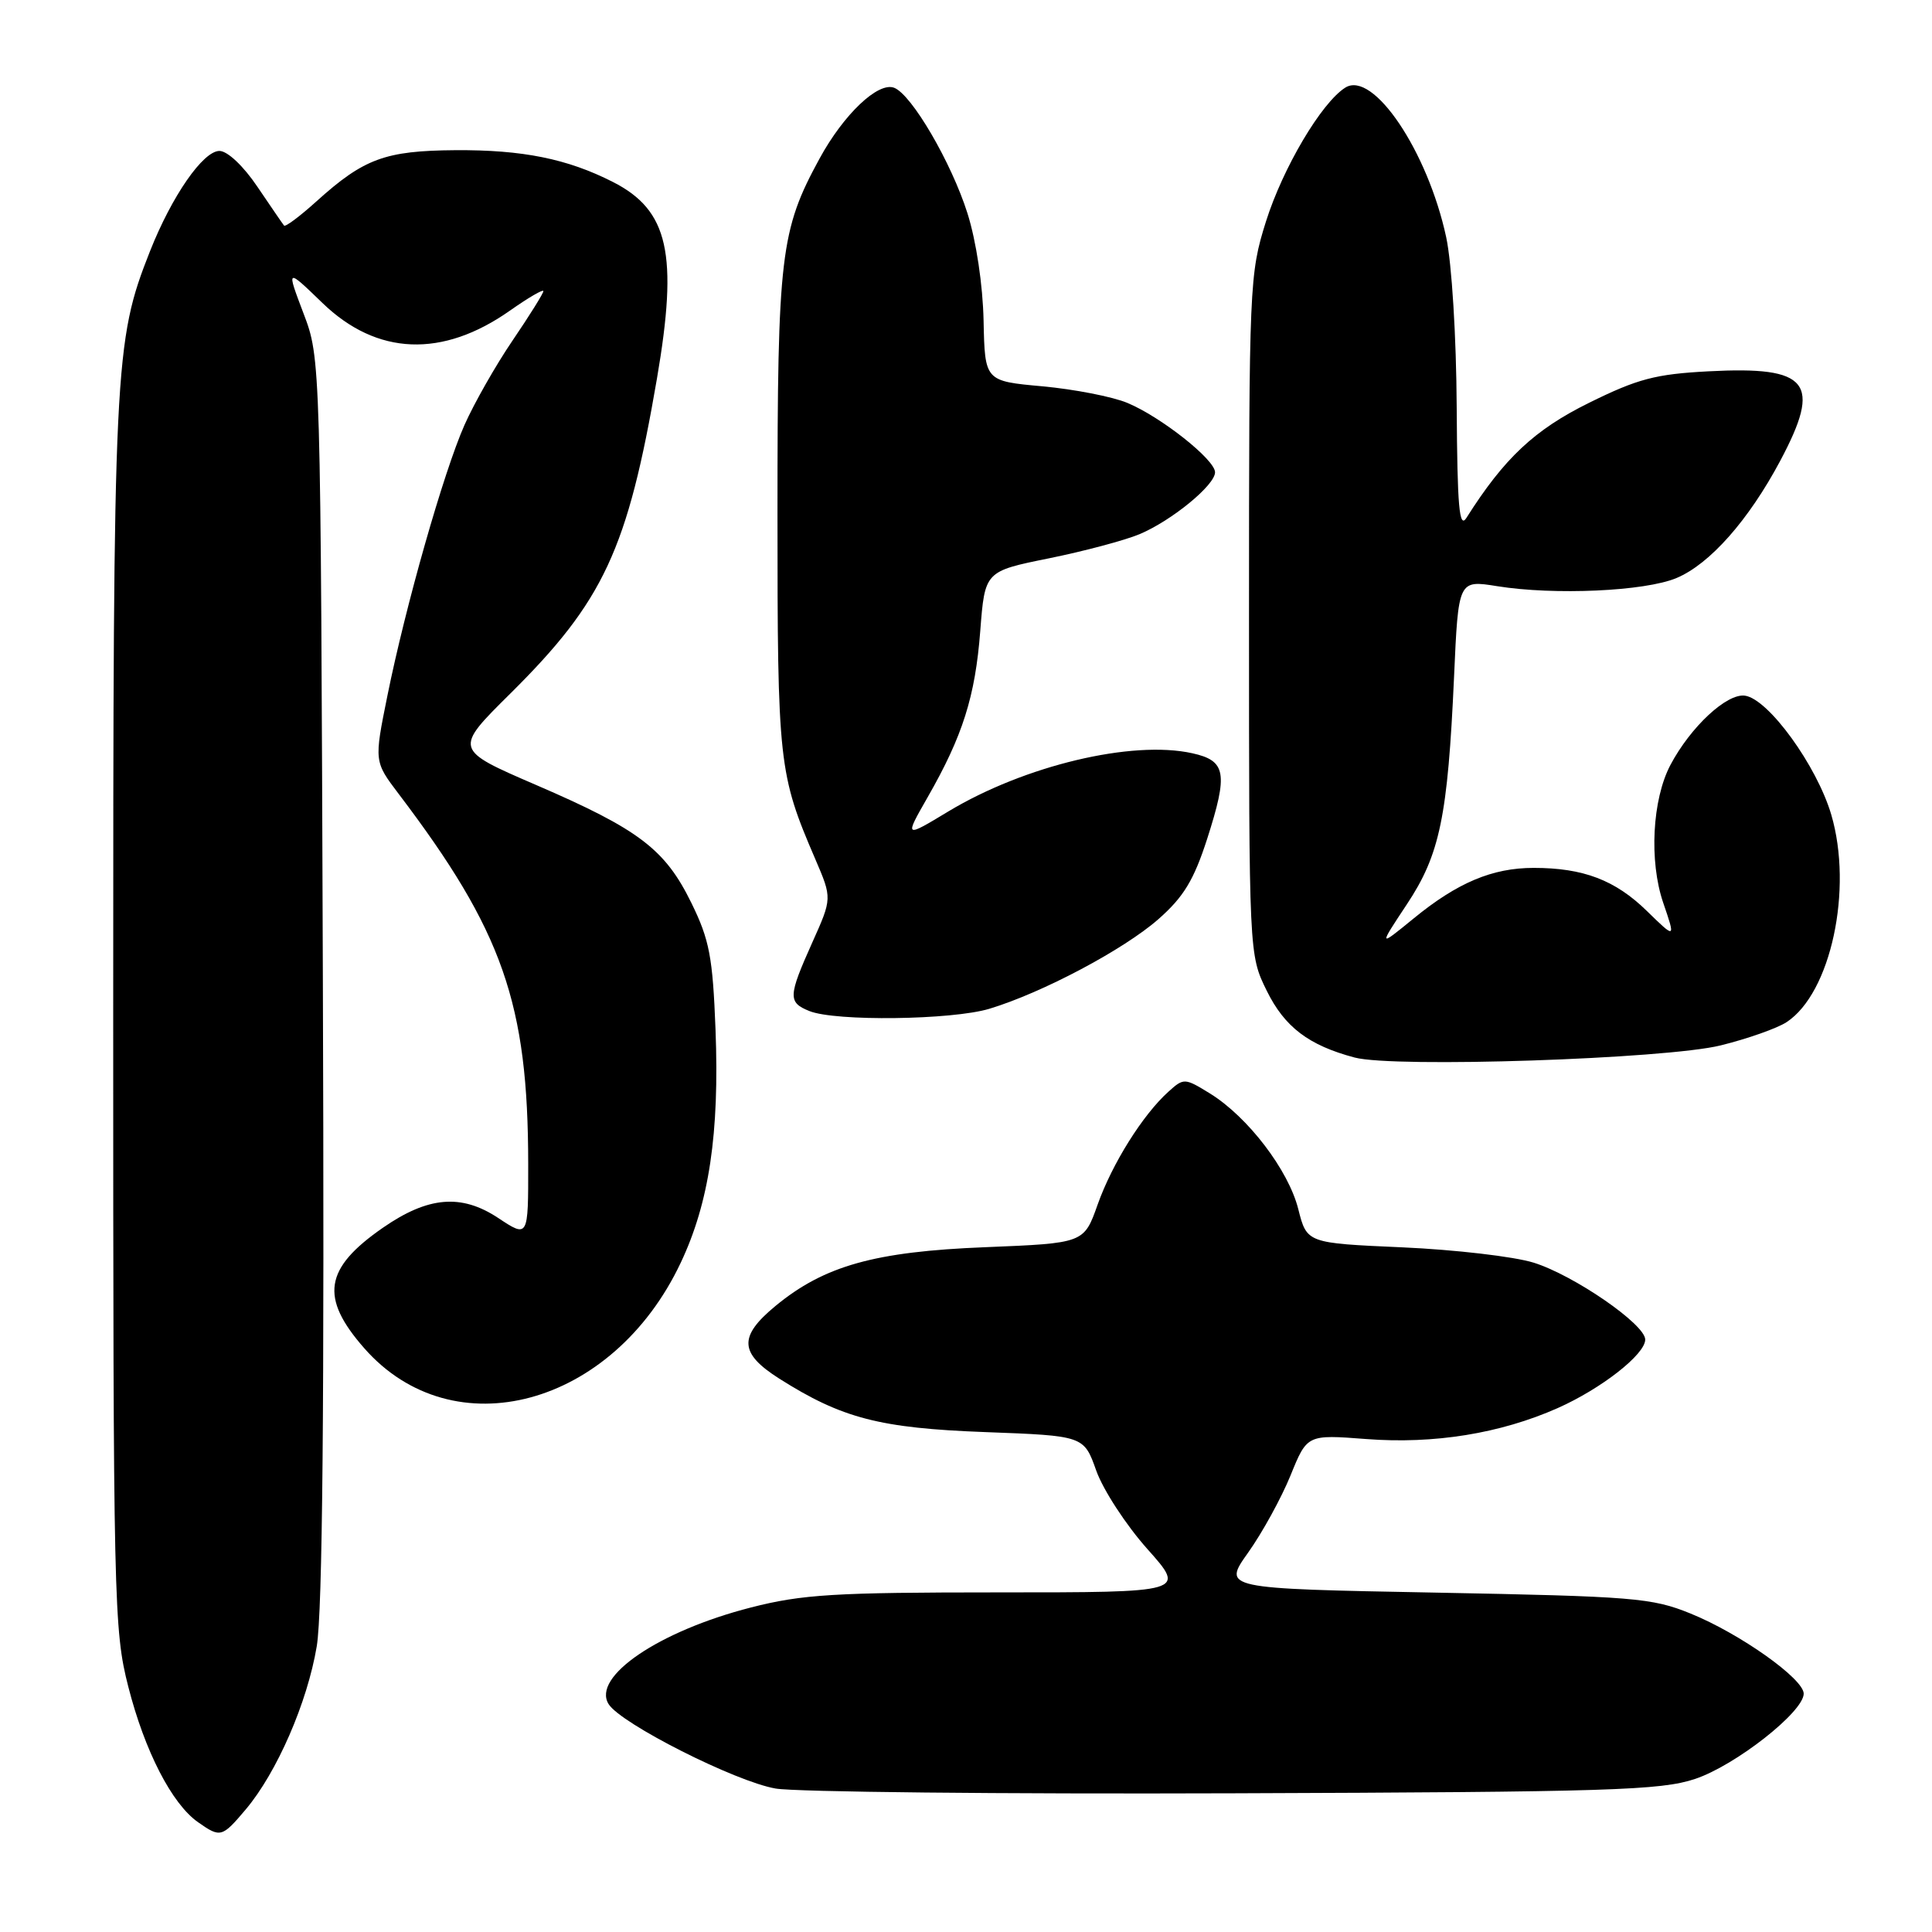 <?xml version="1.0" encoding="UTF-8" standalone="no"?>
<!DOCTYPE svg PUBLIC "-//W3C//DTD SVG 1.1//EN" "http://www.w3.org/Graphics/SVG/1.1/DTD/svg11.dtd" >
<svg xmlns="http://www.w3.org/2000/svg" xmlns:xlink="http://www.w3.org/1999/xlink" version="1.1" viewBox="0 0 256 256">
 <g >
 <path fill="currentColor"
d=" M 32.57 239.75 C 36.69 234.86 40.72 225.61 41.97 218.15 C 42.74 213.53 42.99 186.46 42.78 129.50 C 42.49 47.50 42.49 47.50 40.21 41.51 C 37.94 35.52 37.94 35.52 42.72 40.14 C 49.93 47.12 58.63 47.47 67.61 41.13 C 70.03 39.43 72.00 38.28 72.00 38.58 C 72.00 38.87 70.16 41.82 67.91 45.13 C 65.66 48.44 62.80 53.48 61.54 56.33 C 58.78 62.57 53.74 80.27 51.33 92.20 C 49.57 100.90 49.57 100.90 52.83 105.20 C 66.63 123.39 69.98 132.96 69.99 154.26 C 70.00 164.03 70.00 164.03 66.00 161.38 C 61.13 158.16 56.73 158.53 50.74 162.68 C 42.96 168.07 42.36 171.92 48.26 178.64 C 60.06 192.08 81.19 186.38 90.19 167.34 C 93.97 159.36 95.34 150.18 94.81 136.41 C 94.44 126.81 94.01 124.53 91.61 119.64 C 88.13 112.53 84.68 109.90 71.05 104.02 C 60.14 99.31 60.14 99.31 67.61 91.91 C 79.99 79.64 83.16 72.84 87.05 50.16 C 89.88 33.65 88.59 27.87 81.23 24.12 C 75.19 21.04 69.25 19.84 60.33 19.90 C 51.02 19.97 48.21 21.01 41.91 26.70 C 39.73 28.67 37.81 30.10 37.64 29.89 C 37.46 29.68 35.88 27.36 34.11 24.75 C 32.26 22.00 30.14 20.00 29.08 20.00 C 26.91 20.00 22.78 25.96 19.89 33.25 C 15.13 45.30 15.00 47.98 15.00 134.43 C 15.00 212.42 15.08 215.99 17.00 223.50 C 19.18 232.04 22.78 239.03 26.24 241.45 C 29.21 243.54 29.42 243.48 32.57 239.75 Z  M 224.60 235.72 C 229.96 233.93 239.00 226.83 239.00 224.42 C 239.00 222.45 230.54 216.45 224.00 213.80 C 218.89 211.72 216.48 211.53 190.25 211.03 C 161.99 210.50 161.99 210.50 165.39 205.72 C 167.26 203.09 169.78 198.50 171.00 195.51 C 173.20 190.08 173.20 190.08 181.03 190.68 C 190.01 191.37 198.80 189.95 206.40 186.58 C 212.20 184.00 218.00 179.46 218.00 177.50 C 218.00 175.48 208.56 168.98 203.22 167.31 C 200.62 166.50 192.80 165.59 185.83 165.28 C 173.17 164.72 173.17 164.72 172.03 160.22 C 170.73 155.04 165.35 148.00 160.34 144.90 C 156.98 142.83 156.86 142.82 154.84 144.64 C 151.43 147.70 147.37 154.18 145.44 159.62 C 143.63 164.73 143.63 164.73 130.56 165.26 C 115.90 165.84 109.21 167.72 102.75 173.05 C 97.84 177.10 97.96 179.31 103.25 182.67 C 111.56 187.94 116.59 189.24 130.56 189.76 C 143.62 190.25 143.62 190.25 145.26 194.87 C 146.17 197.42 149.21 202.09 152.03 205.25 C 157.16 211.00 157.16 211.00 132.24 211.00 C 110.59 211.00 106.29 211.26 99.50 213.00 C 87.31 216.12 78.37 222.19 80.65 225.81 C 82.27 228.40 97.44 236.07 102.77 236.99 C 105.37 237.45 132.70 237.73 163.50 237.62 C 213.30 237.45 220.07 237.23 224.60 235.72 Z  M 228.00 138.52 C 231.57 137.64 235.50 136.25 236.73 135.44 C 242.60 131.60 245.56 117.82 242.65 107.94 C 240.73 101.45 234.34 92.63 231.22 92.18 C 228.82 91.84 224.02 96.30 221.34 101.36 C 218.93 105.93 218.50 114.09 220.38 119.61 C 222.03 124.43 222.03 124.43 218.21 120.70 C 214.02 116.61 209.79 115.00 203.22 115.00 C 197.75 115.00 193.11 116.95 187.29 121.72 C 182.66 125.50 182.66 125.50 186.40 119.85 C 190.80 113.23 191.83 108.23 192.67 89.67 C 193.24 76.85 193.24 76.85 198.37 77.67 C 205.94 78.89 217.98 78.35 222.15 76.59 C 226.56 74.74 231.69 68.94 235.89 61.06 C 241.43 50.65 239.72 48.50 226.41 49.20 C 219.35 49.57 217.00 50.19 210.53 53.39 C 203.32 56.95 199.30 60.73 194.31 68.62 C 193.36 70.12 193.10 67.18 193.02 54.00 C 192.97 44.60 192.37 34.89 191.63 31.44 C 189.17 20.01 181.94 9.29 178.26 11.61 C 175.10 13.60 169.98 22.25 167.74 29.37 C 165.56 36.32 165.50 37.67 165.50 81.50 C 165.50 126.50 165.50 126.50 167.85 131.28 C 170.22 136.09 173.40 138.51 179.50 140.13 C 184.72 141.52 220.75 140.32 228.00 138.52 Z  M 131.09 133.67 C 138.09 131.56 148.90 125.83 153.50 121.79 C 156.84 118.85 158.19 116.62 159.96 111.14 C 162.75 102.44 162.47 100.80 157.99 99.81 C 150.00 98.04 135.76 101.44 125.66 107.52 C 119.83 111.04 119.83 111.04 122.91 105.65 C 127.57 97.51 129.22 92.29 129.89 83.60 C 130.50 75.70 130.50 75.70 139.00 73.98 C 143.68 73.03 149.07 71.59 151.00 70.78 C 155.27 68.98 161.00 64.28 161.00 62.58 C 161.00 60.91 153.85 55.25 149.39 53.39 C 147.41 52.56 142.35 51.58 138.15 51.19 C 130.50 50.50 130.50 50.50 130.33 42.50 C 130.23 37.76 129.36 31.95 128.19 28.25 C 126.06 21.53 120.80 12.52 118.48 11.63 C 116.35 10.81 111.78 15.16 108.59 21.02 C 103.41 30.52 103.02 33.81 103.02 68.00 C 103.02 101.21 103.17 102.54 108.04 113.86 C 110.26 119.03 110.26 119.03 107.63 124.89 C 104.43 132.03 104.39 132.82 107.25 133.97 C 110.70 135.36 126.14 135.16 131.09 133.67 Z "/>
</g>
</svg>
